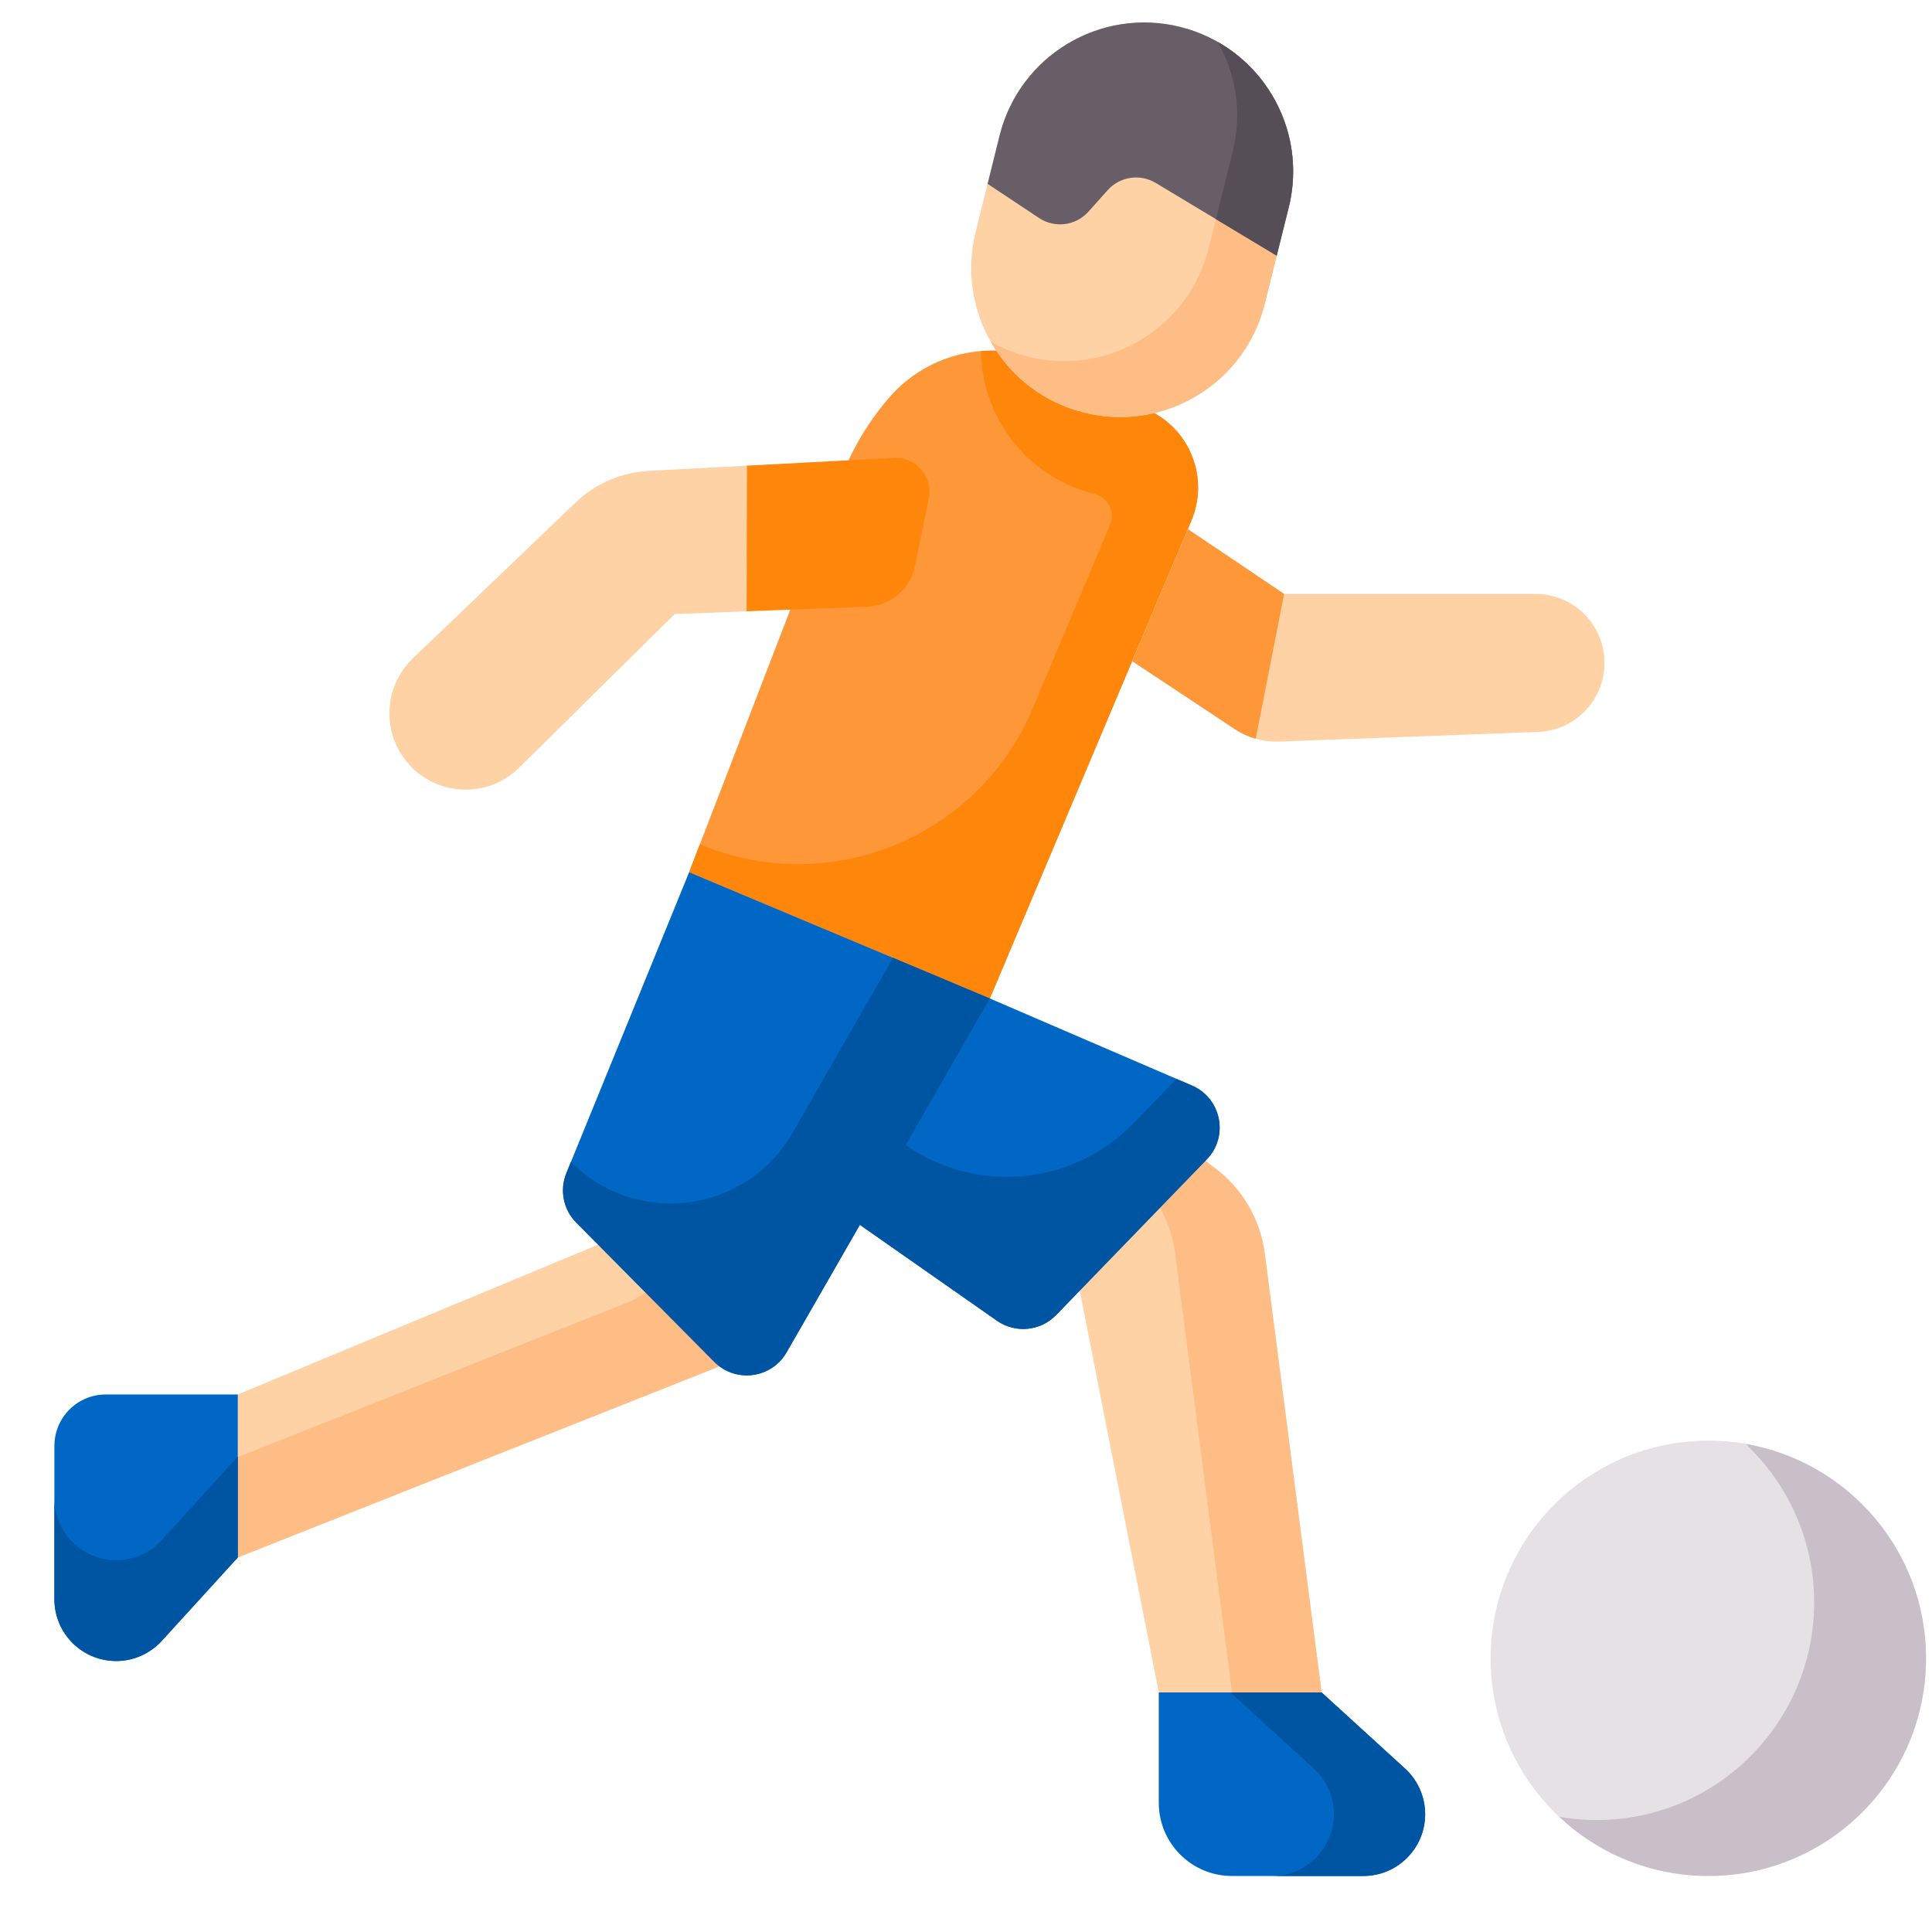 <svg width="32" height="32" viewBox="0 0 32 32" fill="none" xmlns="http://www.w3.org/2000/svg">
<g clip-path="url(#clip0)">
<path d="M28.296 31.072C30.287 31.072 31.901 29.458 31.901 27.467C31.901 25.476 30.287 23.862 28.296 23.862C26.305 23.862 24.69 25.476 24.69 27.467C24.69 29.458 26.305 31.072 28.296 31.072Z" fill="#E5E1E5"/>
<path d="M28.912 23.916C29.611 24.573 30.048 25.506 30.048 26.541C30.048 28.532 28.434 30.146 26.442 30.146C26.232 30.146 26.026 30.127 25.826 30.092C26.471 30.699 27.34 31.072 28.296 31.072C30.287 31.072 31.901 29.458 31.901 27.467C31.901 25.686 30.609 24.208 28.912 23.916Z" fill="#C9BFC8"/>
<path d="M10.969 17.18L10.38 20.058C10.329 20.305 10.16 20.51 9.928 20.607L3.939 23.096V25.796L12.213 22.514C12.614 22.355 12.93 22.033 13.081 21.628L14.009 19.147L10.969 17.18Z" fill="#FED2A4"/>
<path d="M10.969 17.18L10.92 17.421L12.156 18.221L11.228 20.701C11.076 21.106 10.761 21.428 10.359 21.587L3.939 24.134V25.796L12.213 22.514C12.614 22.355 12.93 22.033 13.081 21.628L14.009 19.147L10.969 17.18Z" fill="#FFBD86"/>
<path d="M11.414 14.447L16.395 16.538L20.124 19.347C20.578 19.689 20.875 20.2 20.949 20.765L21.89 28.032H19.193L17.816 21.032L11.922 18.114L11.414 14.447Z" fill="#FED2A4"/>
<path d="M20.949 20.765C20.875 20.2 20.578 19.689 20.124 19.347L16.395 16.538L11.414 14.447L11.505 15.109L14.911 16.538L18.639 19.347C19.094 19.689 19.391 20.2 19.464 20.765L20.406 28.032H21.89L20.949 20.765Z" fill="#FFBD86"/>
<path d="M16.395 16.538L19.733 8.624C20.027 7.927 19.72 7.123 19.036 6.8L17.388 6.022C16.478 5.593 15.393 5.821 14.733 6.579C14.392 6.973 14.121 7.422 13.934 7.908L11.414 14.447L16.395 16.538Z" fill="#FE9738"/>
<path d="M19.036 6.8L17.388 6.022C17.205 5.936 17.012 5.875 16.814 5.841C16.627 5.808 16.437 5.8 16.248 5.815C16.262 6.91 17.008 7.902 18.121 8.178C18.122 8.179 18.124 8.179 18.125 8.18C18.352 8.235 18.478 8.476 18.387 8.692L17.102 11.738C16.199 13.878 13.734 14.883 11.592 13.984L11.458 14.332L11.414 14.447L16.395 16.538L19.733 8.624C20.027 7.927 19.72 7.123 19.036 6.8Z" fill="#FE860A"/>
<path d="M19.674 8.764L21.268 9.837H25.432C26.012 9.837 26.5 10.271 26.567 10.847C26.645 11.51 26.141 12.099 25.475 12.123L21.184 12.283C20.925 12.292 20.669 12.22 20.453 12.077L18.752 10.95L19.674 8.764Z" fill="#FED2A4"/>
<path d="M19.193 28.032H21.89L23.271 29.292C23.484 29.486 23.605 29.761 23.605 30.049C23.605 30.614 23.147 31.072 22.582 31.072H20.405C19.736 31.072 19.193 30.529 19.193 29.859V28.032Z" fill="#0067C5"/>
<path d="M23.271 29.292L21.89 28.032H20.378L21.76 29.292C21.972 29.486 22.093 29.761 22.093 30.049C22.093 30.614 21.635 31.072 21.07 31.072H22.582C23.147 31.072 23.605 30.614 23.605 30.049C23.605 29.761 23.484 29.486 23.271 29.292Z" fill="#0055A3"/>
<path d="M3.939 23.097V25.796L2.679 27.178C2.486 27.391 2.211 27.512 1.924 27.512C1.359 27.512 0.901 27.054 0.901 26.488V23.949C0.901 23.478 1.282 23.097 1.752 23.097H3.939Z" fill="#0067C5"/>
<path d="M1.924 25.841C1.359 25.841 0.901 25.383 0.901 24.817V26.488C0.901 27.054 1.359 27.512 1.924 27.512C2.211 27.512 2.486 27.391 2.68 27.178L3.939 25.796V24.125L2.68 25.507C2.486 25.72 2.211 25.841 1.924 25.841Z" fill="#0055A3"/>
<path d="M12.366 10.125L11.175 10.171L8.599 12.715C8.106 13.203 7.31 13.2 6.82 12.709C6.319 12.208 6.328 11.393 6.84 10.903L9.533 8.324C9.862 8.009 10.292 7.823 10.746 7.799L12.37 7.713L12.366 10.125Z" fill="#FED2A4"/>
<path d="M12.37 7.713L12.366 10.125L14.363 10.049C14.751 10.034 15.078 9.756 15.155 9.376L15.383 8.256C15.457 7.897 15.171 7.565 14.804 7.584L12.37 7.713Z" fill="#FE860A"/>
<path d="M21.269 9.837L19.674 8.764L18.752 10.95L20.453 12.077C20.56 12.148 20.676 12.201 20.798 12.236L21.269 9.837Z" fill="#FE9738"/>
<path d="M19.743 17.98L16.395 16.538L11.414 14.447L9.381 19.43C9.266 19.712 9.33 20.034 9.544 20.25L11.83 22.556C12.183 22.912 12.778 22.834 13.028 22.4L14.242 20.287L16.512 21.875C16.818 22.089 17.233 22.049 17.493 21.781L19.988 19.204C20.357 18.823 20.23 18.191 19.743 17.98Z" fill="#0067C5"/>
<path d="M19.743 17.98L19.486 17.87L18.776 18.603C17.777 19.634 16.177 19.788 15.001 18.965L16.395 16.538L14.791 15.864L13.125 18.765C12.36 20.096 10.538 20.334 9.457 19.244L9.381 19.43C9.266 19.712 9.33 20.034 9.544 20.25L11.83 22.556C12.183 22.912 12.778 22.834 13.028 22.4L14.242 20.287L16.512 21.875C16.818 22.089 17.233 22.049 17.493 21.781L19.987 19.204C20.357 18.823 20.23 18.19 19.743 17.98Z" fill="#0055A3"/>
<path d="M17.959 6.835C16.636 6.506 15.831 5.167 16.159 3.844L16.556 2.246C16.885 0.923 18.223 0.117 19.546 0.445C20.868 0.774 21.674 2.113 21.345 3.436L20.948 5.033C20.619 6.357 19.281 7.163 17.959 6.835Z" fill="#FED2A4"/>
<path d="M21.382 3.261C21.372 3.32 21.36 3.378 21.345 3.436L21.146 4.234V4.234L20.948 5.034C20.669 6.157 19.662 6.908 18.555 6.908C18.358 6.908 18.159 6.884 17.959 6.834C17.276 6.665 16.732 6.226 16.41 5.66C16.601 5.767 16.809 5.853 17.032 5.908C18.354 6.237 19.693 5.43 20.021 4.107L20.14 3.63L20.418 2.509C20.572 1.891 20.477 1.27 20.199 0.749C20.189 0.731 20.178 0.712 20.168 0.694C20.181 0.701 20.195 0.709 20.208 0.717C21.073 1.228 21.561 2.236 21.382 3.261Z" fill="#FFBD86"/>
<path d="M19.546 0.445C18.223 0.117 16.885 0.923 16.556 2.246L16.358 3.045L17.21 3.611C17.471 3.784 17.819 3.739 18.028 3.506L18.347 3.149C18.549 2.924 18.882 2.874 19.141 3.029L21.146 4.235L21.345 3.436C21.674 2.113 20.868 0.774 19.546 0.445Z" fill="#685E68"/>
<path d="M21.382 3.261C21.372 3.32 21.36 3.378 21.345 3.436L21.146 4.234V4.234L20.14 3.63L20.418 2.509C20.572 1.891 20.477 1.27 20.199 0.749C20.189 0.731 20.178 0.712 20.168 0.694C20.181 0.701 20.195 0.709 20.208 0.717C21.073 1.228 21.561 2.236 21.382 3.261Z" fill="#554E56"/>
</g>
<defs>
<clipPath id="clip0">
<rect width="31" height="31" fill="white" transform="translate(0.901 0.222)"/>
</clipPath>
</defs>
</svg>
